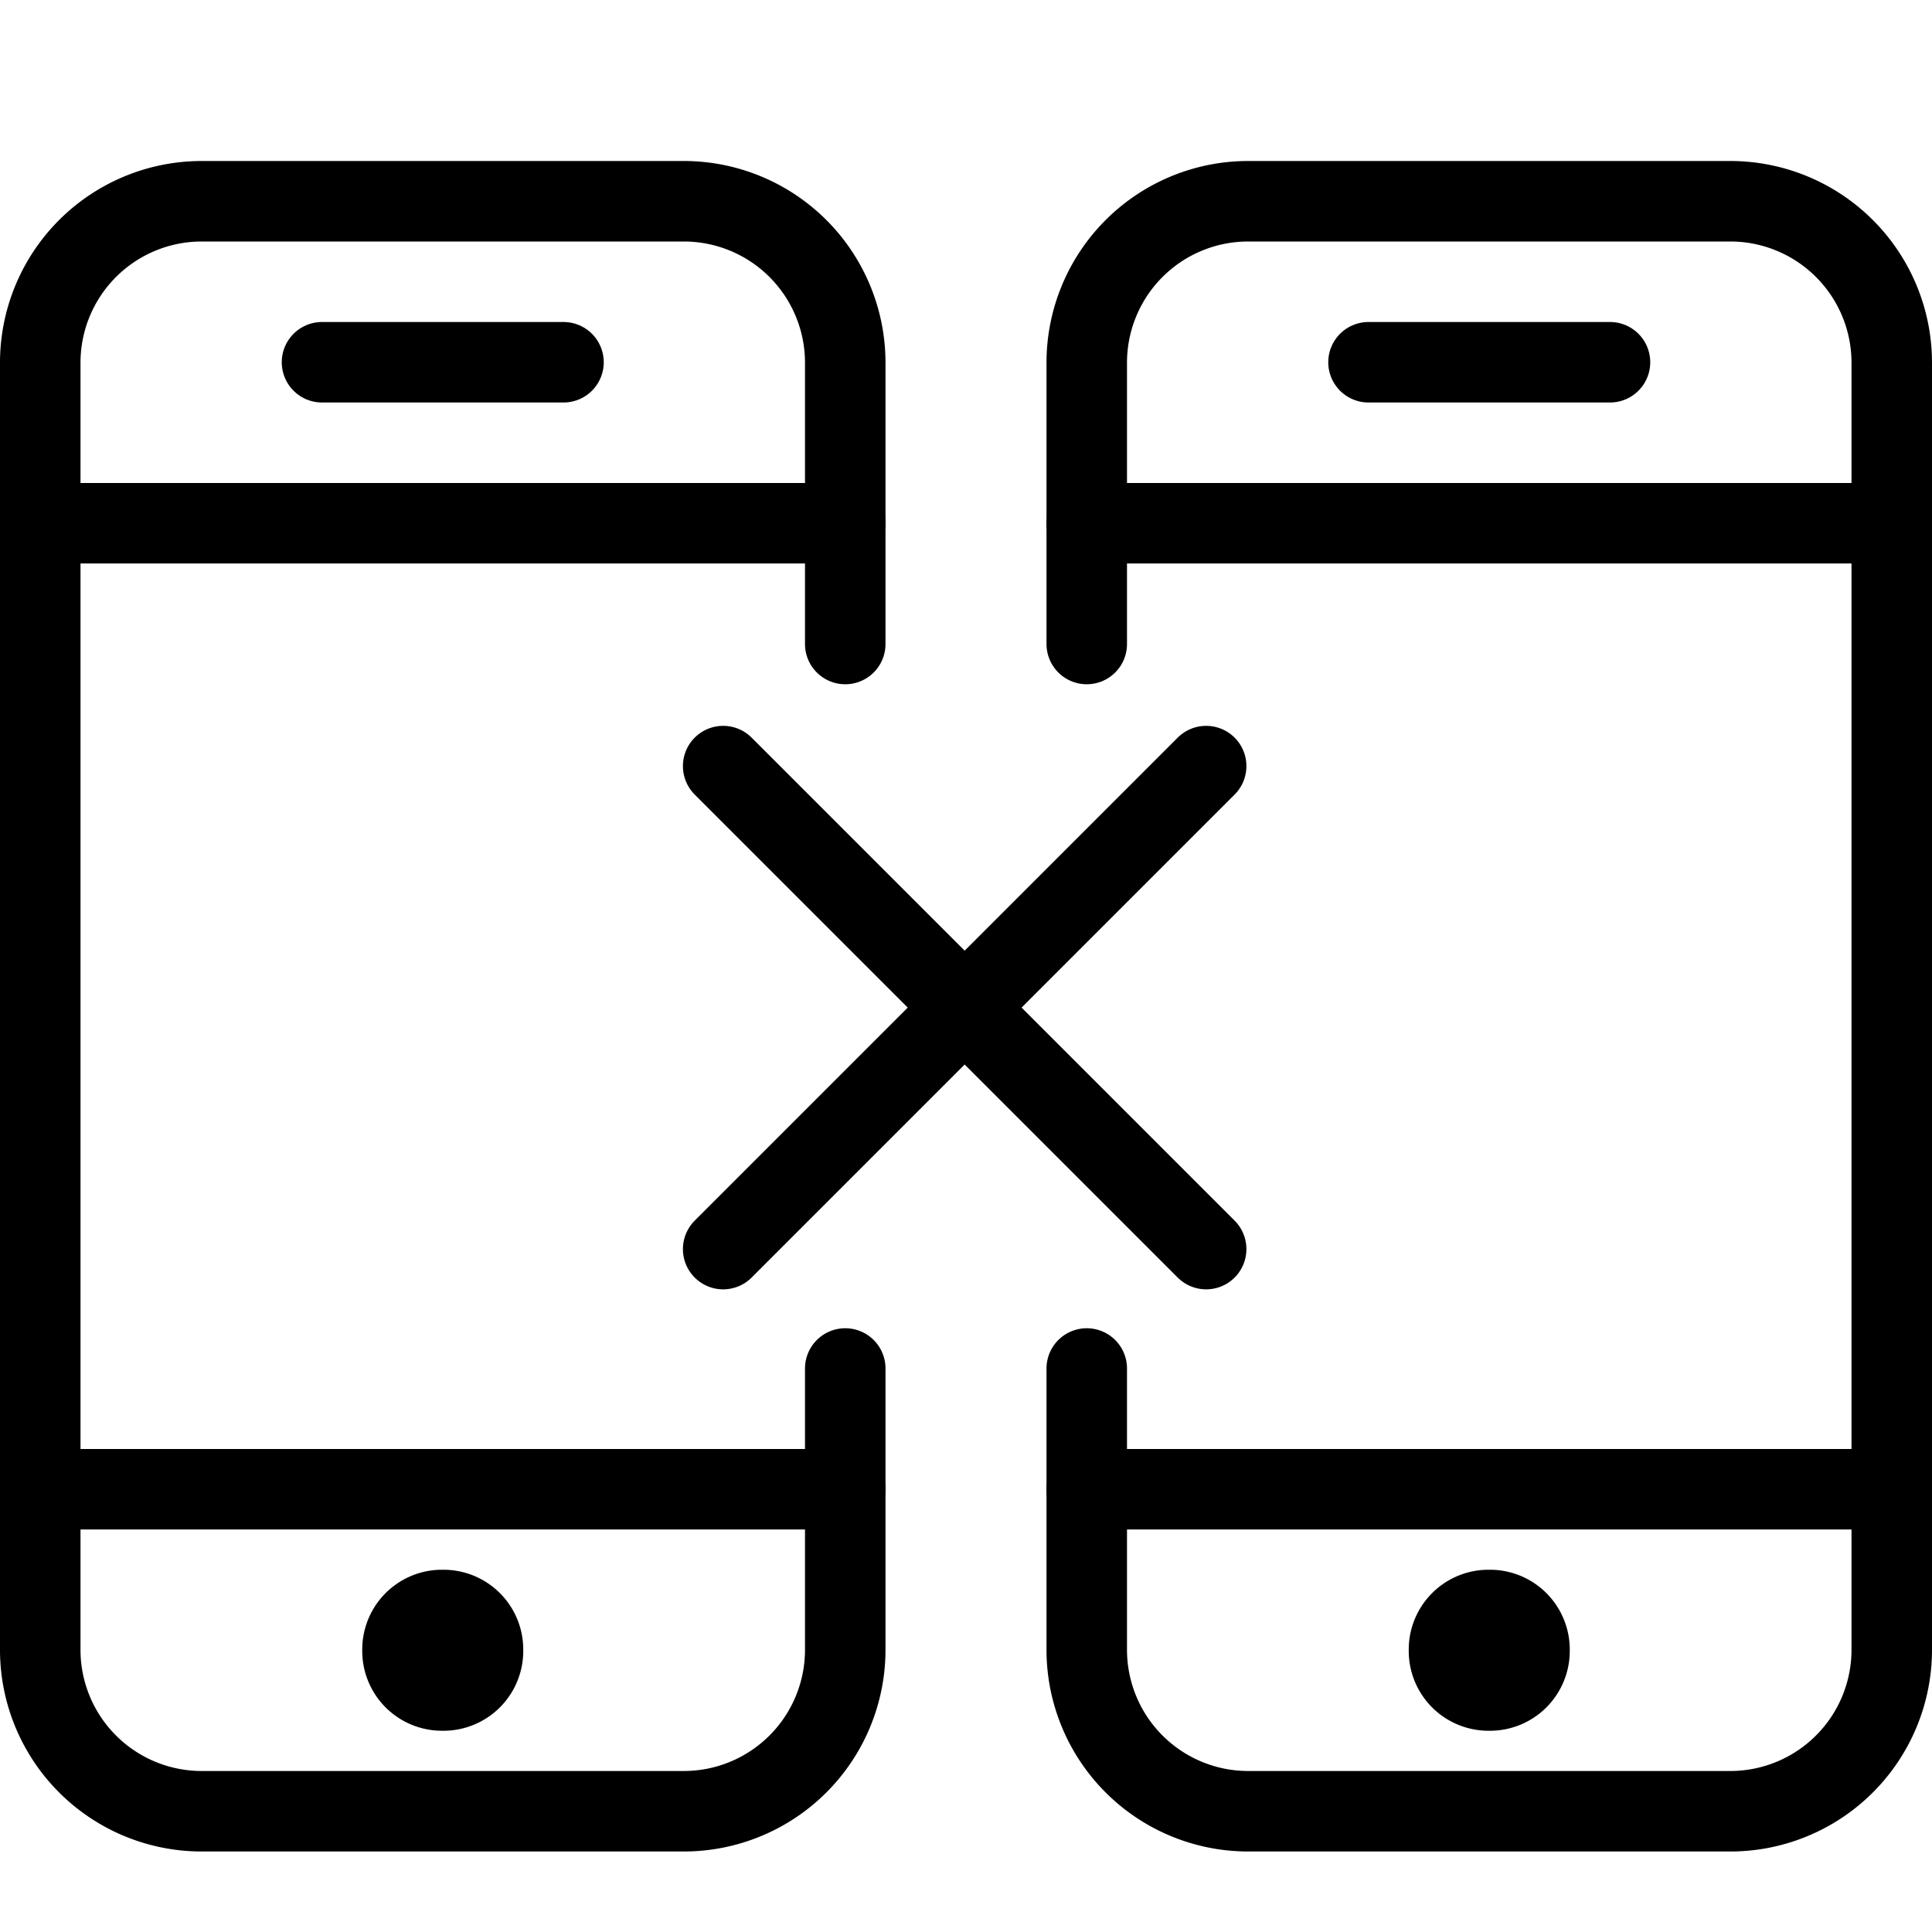 <svg xmlns="http://www.w3.org/2000/svg" viewBox="0 0 144 144"><path d="M63,102v21a12.035,12.035,0,0,1-12,12H15A12.035,12.035,0,0,1,3,123V27A12.035,12.035,0,0,1,15,15H51A12.035,12.035,0,0,1,63,27V48" style="fill:none;stroke:#000;stroke-linecap:round;stroke-linejoin:round;stroke-width:6px"/><line x1="63" y1="39" x2="3" y2="39" style="fill:none;stroke:#000;stroke-linecap:round;stroke-linejoin:round;stroke-width:6px"/><line x1="63" y1="111" x2="3" y2="111" style="fill:none;stroke:#000;stroke-linecap:round;stroke-linejoin:round;stroke-width:6px"/><line x1="24" y1="27" x2="42" y2="27" style="fill:none;stroke:#000;stroke-linecap:round;stroke-linejoin:round;stroke-width:6px"/><path d="M81,48V27A12.035,12.035,0,0,1,93,15h36a12.035,12.035,0,0,1,12,12v96a12.035,12.035,0,0,1-12,12H93a12.035,12.035,0,0,1-12-12V102" style="fill:none;stroke:#000;stroke-linecap:round;stroke-linejoin:round;stroke-width:6px"/><line x1="141" y1="39" x2="81" y2="39" style="fill:none;stroke:#000;stroke-linecap:round;stroke-linejoin:round;stroke-width:6px"/><line x1="141" y1="111" x2="81" y2="111" style="fill:none;stroke:#000;stroke-linecap:round;stroke-linejoin:round;stroke-width:6px"/><line x1="102" y1="27" x2="120" y2="27" style="fill:none;stroke:#000;stroke-linecap:round;stroke-linejoin:round;stroke-width:6px"/><line x1="53.9" y1="57.1" x2="89.9" y2="93.1" style="fill:none;stroke:#000;stroke-linecap:round;stroke-linejoin:round;stroke-width:6px"/><line x1="89.9" y1="57.1" x2="53.9" y2="93.1" style="fill:none;stroke:#000;stroke-linecap:round;stroke-linejoin:round;stroke-width:6px"/><path d="M36,123a2.946,2.946,0,0,1-3,3h0a2.946,2.946,0,0,1-3-3h0a2.946,2.946,0,0,1,3-3h0a2.946,2.946,0,0,1,3,3Z" style="fill:none;stroke:#000;stroke-linejoin:round;stroke-width:6px"/><path d="M114,123a2.946,2.946,0,0,1-3,3h0a2.946,2.946,0,0,1-3-3h0a2.946,2.946,0,0,1,3-3h0a2.946,2.946,0,0,1,3,3Z" style="fill:none;stroke:#000;stroke-linejoin:round;stroke-width:6px"/><rect width="144" height="144" style="fill:none"/></svg>